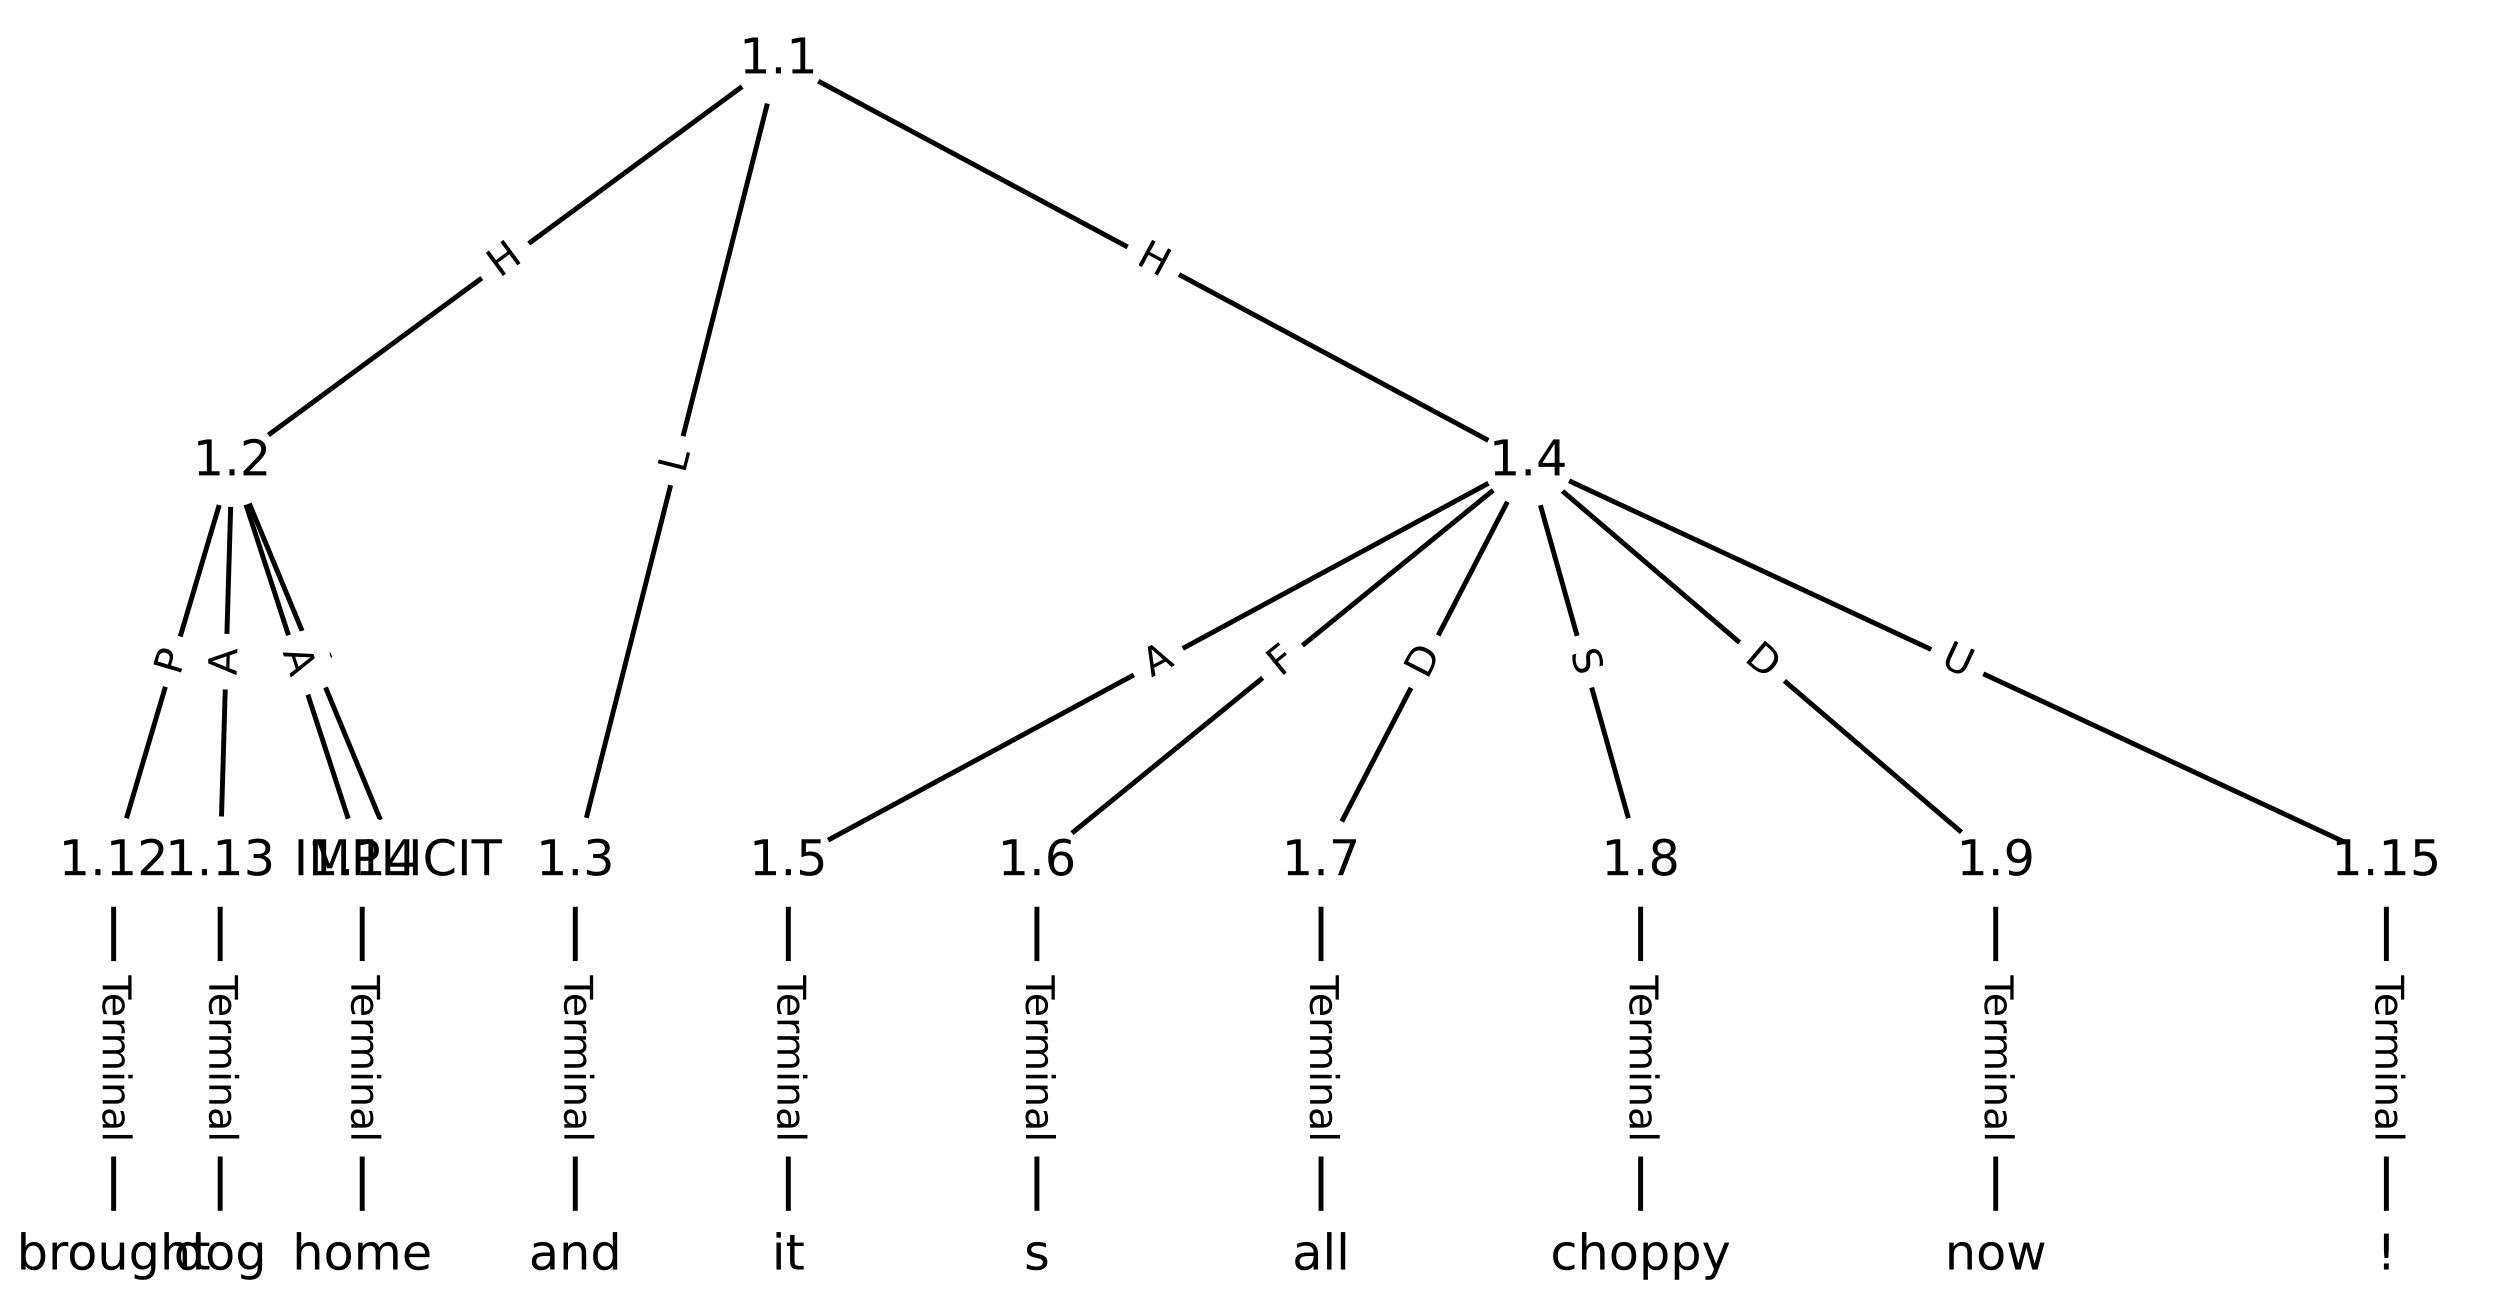 <?xml version="1.0" encoding="UTF-8"?>
<!DOCTYPE svg  PUBLIC '-//W3C//DTD SVG 1.1//EN'  'http://www.w3.org/Graphics/SVG/1.1/DTD/svg11.dtd'>
<svg width="506.67pt" height="266.67pt" version="1.1" viewBox="0 0 506.67 266.67" xmlns="http://www.w3.org/2000/svg" xmlns:xlink="http://www.w3.org/1999/xlink">
<defs>
<style type="text/css">*{stroke-linecap:butt;stroke-linejoin:round;}</style>
</defs>
<path d="m0 266.67h506.67v-266.67h-506.67z" fill="#fff"/>
<g fill="none" stroke="#000">
<path d="m157.77 12.121-110.75 81.462" clip-path="url(#a)"/>
<path d="m157.77 12.121-41.183 162.5" clip-path="url(#a)"/>
<path d="m157.77 12.121 151.94 81.462" clip-path="url(#a)"/>
<path d="m47.02 93.583 33.586 81.037" clip-path="url(#a)"/>
<path d="m47.02 93.583-23.99 81.037" clip-path="url(#a)"/>
<path d="m47.02 93.583-2.399 81.037" clip-path="url(#a)"/>
<path d="m47.02 93.583 26.389 81.037" clip-path="url(#a)"/>
<path d="m116.59 174.62v79.925" clip-path="url(#a)"/>
<path d="m309.71 93.583-149.94 81.037" clip-path="url(#a)"/>
<path d="m309.71 93.583-99.558 81.037" clip-path="url(#a)"/>
<path d="m309.71 93.583-41.982 81.037" clip-path="url(#a)"/>
<path d="m309.71 93.583 22.79 81.037" clip-path="url(#a)"/>
<path d="m309.71 93.583 94.76 81.037" clip-path="url(#a)"/>
<path d="m309.71 93.583 173.93 81.037" clip-path="url(#a)"/>
<path d="m159.77 174.62v79.925" clip-path="url(#a)"/>
<path d="m210.15 174.62v79.925" clip-path="url(#a)"/>
<path d="m267.73 174.62v79.925" clip-path="url(#a)"/>
<path d="m332.5 174.62v79.925" clip-path="url(#a)"/>
<path d="m404.47 174.62v79.925" clip-path="url(#a)"/>
<path d="m23.03 174.62v79.925" clip-path="url(#a)"/>
<path d="m44.621 174.62v79.925" clip-path="url(#a)"/>
<path d="m73.409 174.62v79.925" clip-path="url(#a)"/>
<path d="m483.64 174.62v79.925" clip-path="url(#a)"/>
</g>
<path d="m103.69 59.686 4.846-3.565q1.933-1.422 0.511-3.355l-4.588-6.237q-1.422-1.933-3.355-0.511l-4.846 3.565q-1.933 1.422-0.511 3.355l4.588 6.237q1.422 1.933 3.355 0.511z" clip-path="url(#a)" fill="#fff" stroke="#fff"/>
<g clip-path="url(#a)">
<defs>
<path id="s" d="m9.812 72.906h9.859v-29.891h35.844v29.891h9.859v-72.906h-9.859v34.719h-35.844v-34.719h-9.859z"/>
</defs>
<g transform="translate(101.28 56.413) rotate(-36.335) scale(.08 -.08)">
<use xlink:href="#s"/>
</g>
</g>
<path d="m142.71 97.072 1.095-4.321q0.59-2.326-1.737-2.916l-7.505-1.902q-2.326-0.59-2.916 1.737l-1.095 4.321q-0.59 2.326 1.737 2.916l7.505 1.902q2.326 0.59 2.916-1.737z" clip-path="url(#a)" fill="#fff" stroke="#fff"/>
<g clip-path="url(#a)">
<defs>
<path id="r" d="m9.812 72.906h9.859v-64.609h35.5v-8.297h-45.359z"/>
</defs>
<g transform="translate(138.77 96.074) rotate(-75.779) scale(.08 -.08)">
<use xlink:href="#r"/>
</g>
</g>
<path d="m228.13 56.958 5.302 2.843q2.115 1.134 3.249-0.981l3.659-6.824q1.134-2.115-0.981-3.249l-5.302-2.843q-2.115-1.134-3.249 0.981l-3.659 6.824q-1.134 2.115 0.981 3.249z" clip-path="url(#a)" fill="#fff" stroke="#fff"/>
<g clip-path="url(#a)">
<g transform="translate(230.05 53.376) rotate(28.198) scale(.08 -.08)">
<use xlink:href="#s"/>
</g>
</g>
<path d="m56.972 133.98 2.095 5.056q0.919 2.217 3.136 1.298l7.152-2.964q2.217-0.919 1.298-3.136l-2.095-5.056q-0.919-2.217-3.136-1.298l-7.152 2.964q-2.217 0.919-1.298 3.136z" clip-path="url(#a)" fill="#fff" stroke="#fff"/>
<g clip-path="url(#a)">
<defs>
<path id="n" d="m34.188 63.188-13.391-36.281h26.812zm-5.578 9.719h11.188l27.781-72.906h-10.25l-6.641 18.703h-32.859l-6.641-18.703h-10.406z"/>
</defs>
<g transform="translate(60.726 132.42) rotate(67.488) scale(.08 -.08)">
<use xlink:href="#n"/>
</g>
</g>
<path d="m40.354 138.19 1.369-4.625q0.681-2.301-1.62-2.982l-7.424-2.198q-2.301-0.681-2.982 1.62l-1.369 4.625q-0.681 2.301 1.62 2.982l7.424 2.198q2.301 0.681 2.982-1.62z" clip-path="url(#a)" fill="#fff" stroke="#fff"/>
<g clip-path="url(#a)">
<defs>
<path id="q" d="m19.672 64.797v-27.391h12.406q6.891 0 10.641 3.562 3.766 3.562 3.766 10.156 0 6.547-3.766 10.109-3.75 3.562-10.641 3.562zm-9.859 8.109h22.266q12.266 0 18.531-5.547 6.281-5.547 6.281-16.234 0-10.797-6.281-16.312-6.266-5.516-18.531-5.516h-12.406v-29.297h-9.859z"/>
</defs>
<g transform="translate(36.457 137.04) rotate(-73.509) scale(.08 -.08)">
<use xlink:href="#q"/>
</g>
</g>
<path d="m52.008 137.02 0.162-5.47q0.071-2.399-2.328-2.47l-7.739-0.229q-2.399-0.071-2.47 2.328l-0.162 5.47q-0.071 2.399 2.328 2.47l7.739 0.229q2.399 0.071 2.47-2.328z" clip-path="url(#a)" fill="#fff" stroke="#fff"/>
<g clip-path="url(#a)">
<g transform="translate(47.946 136.9) rotate(-88.304) scale(.08 -.08)">
<use xlink:href="#n"/>
</g>
</g>
<path d="m53.404 133.44 1.694 5.204q0.743 2.282 3.025 1.539l7.362-2.397q2.282-0.743 1.539-3.025l-1.694-5.204q-0.743-2.282-3.025-1.539l-7.362 2.397q-2.282 0.743-1.539 3.025z" clip-path="url(#a)" fill="#fff" stroke="#fff"/>
<g clip-path="url(#a)">
<g transform="translate(57.268 132.18) rotate(71.963) scale(.08 -.08)">
<use xlink:href="#n"/>
</g>
</g>
<path d="m110.32 197.68v33.808q0 2.4 2.4 2.4h7.742q2.4 0 2.4-2.4v-33.808q0-2.4-2.4-2.4h-7.742q-2.4 0-2.4 2.4z" clip-path="url(#a)" fill="#fff" stroke="#fff"/>
<g clip-path="url(#a)">
<defs>
<path id="h" d="m-0.297 72.906h61.672v-8.312h-25.875v-64.594h-9.906v64.594h-25.891z"/>
<path id="l" d="m56.203 29.594v-4.391h-41.312q0.594-9.281 5.594-14.141t13.938-4.859q5.172 0 10.031 1.266t9.656 3.812v-8.5q-4.844-2.047-9.922-3.125t-10.297-1.078q-13.094 0-20.734 7.609-7.641 7.625-7.641 20.625 0 13.422 7.25 21.297 7.25 7.891 19.562 7.891 11.031 0 17.453-7.109 6.422-7.094 6.422-19.297zm-8.984 2.641q-0.094 7.359-4.125 11.75-4.031 4.406-10.672 4.406-7.516 0-12.031-4.25t-5.203-11.969z"/>
<path id="i" d="m41.109 46.297q-1.516 0.875-3.297 1.281-1.781 0.422-3.922 0.422-7.625 0-11.703-4.953t-4.078-14.234v-28.812h-9.031v54.688h9.031v-8.5q2.844 4.984 7.375 7.391 4.547 2.422 11.047 2.422 0.922 0 2.047-0.125 1.125-0.109 2.484-0.359z"/>
<path id="j" d="m52 44.188q3.375 6.062 8.062 8.938t11.031 2.875q8.547 0 13.188-5.984 4.641-5.969 4.641-17v-33.016h-9.031v32.719q0 7.859-2.797 11.656-2.781 3.812-8.484 3.812-6.984 0-11.047-4.641-4.047-4.625-4.047-12.641v-30.906h-9.031v32.719q0 7.906-2.781 11.688t-8.594 3.781q-6.891 0-10.953-4.656-4.047-4.656-4.047-12.625v-30.906h-9.031v54.688h9.031v-8.5q3.078 5.031 7.375 7.422t10.203 2.391q5.969 0 10.141-3.031 4.172-3.016 6.172-8.781z"/>
<path id="k" d="m9.422 54.688h8.984v-54.688h-8.984zm0 21.297h8.984v-11.391h-8.984z"/>
<path id="f" d="m54.891 33.016v-33.016h-8.984v32.719q0 7.766-3.031 11.609-3.031 3.859-9.078 3.859-7.281 0-11.484-4.641-4.203-4.625-4.203-12.641v-30.906h-9.031v54.688h9.031v-8.5q3.234 4.938 7.594 7.375 4.375 2.438 10.094 2.438 9.422 0 14.25-5.828 4.844-5.828 4.844-17.156z"/>
<path id="e" d="m34.281 27.484q-10.891 0-15.094-2.484t-4.203-8.5q0-4.781 3.156-7.594 3.156-2.797 8.562-2.797 7.484 0 12 5.297t4.516 14.078v2zm17.922 3.719v-31.203h-8.984v8.297q-3.078-4.969-7.672-7.344t-11.234-2.375q-8.391 0-13.359 4.719-4.953 4.719-4.953 12.625 0 9.219 6.172 13.906 6.188 4.688 18.438 4.688h12.609v0.891q0 6.203-4.078 9.594t-11.453 3.391q-4.688 0-9.141-1.125-4.438-1.125-8.531-3.375v8.312q4.922 1.906 9.562 2.844 4.641 0.953 9.031 0.953 11.875 0 17.734-6.156 5.859-6.141 5.859-18.641z"/>
<path id="g" d="m9.422 75.984h8.984v-75.984h-8.984z"/>
</defs>
<g transform="translate(114.38 197.68) rotate(90) scale(.08 -.08)">
<use xlink:href="#h"/>
<use x="44.084" xlink:href="#l"/>
<use x="105.607" xlink:href="#i"/>
<use x="144.971" xlink:href="#j"/>
<use x="242.383" xlink:href="#k"/>
<use x="270.166" xlink:href="#f"/>
<use x="333.545" xlink:href="#e"/>
<use x="394.824" xlink:href="#g"/>
</g>
</g>
<path d="m235.32 140.92 4.814-2.602q2.111-1.141 0.97-3.252l-3.681-6.811q-1.141-2.111-3.252-0.97l-4.814 2.602q-2.111 1.141-0.97 3.252l3.681 6.811q1.141 2.111 3.252 0.97z" clip-path="url(#a)" fill="#fff" stroke="#fff"/>
<g clip-path="url(#a)">
<g transform="translate(233.38 137.34) rotate(-28.39) scale(.08 -.08)">
<use xlink:href="#n"/>
</g>
</g>
<path d="m262.11 140.42 3.568-2.905q1.861-1.515 0.346-3.376l-4.888-6.005q-1.515-1.861-3.376-0.346l-3.568 2.905q-1.861 1.515-0.346 3.376l4.888 6.005q1.515 1.861 3.376 0.346z" clip-path="url(#a)" fill="#fff" stroke="#fff"/>
<g clip-path="url(#a)">
<defs>
<path id="ah" d="m9.812 72.906h41.891v-8.312h-32.031v-21.484h28.906v-8.297h-28.906v-34.812h-9.859z"/>
</defs>
<g transform="translate(259.54 137.27) rotate(-39.144) scale(.08 -.08)">
<use xlink:href="#ah"/>
</g>
</g>
<path d="m292.87 139.72 2.834-5.47q1.104-2.131-1.027-3.235l-6.875-3.562q-2.131-1.104-3.235 1.027l-2.834 5.47q-1.104 2.131 1.027 3.235l6.875 3.562q2.131 1.104 3.235-1.027z" clip-path="url(#a)" fill="#fff" stroke="#fff"/>
<g clip-path="url(#a)">
<defs>
<path id="t" d="m19.672 64.797v-56.688h11.922q15.094 0 22.094 6.828 7 6.844 7 21.594 0 14.641-7 21.453t-22.094 6.812zm-9.859 8.109h20.266q21.188 0 31.094-8.812 9.922-8.812 9.922-27.562 0-18.859-9.969-27.703-9.953-8.828-31.047-8.828h-20.266z"/>
</defs>
<g transform="translate(289.26 137.85) rotate(-62.613) scale(.08 -.08)">
<use xlink:href="#t"/>
</g>
</g>
<path d="m314.38 133.36 1.375 4.889q0.65 2.31 2.96 1.661l7.453-2.096q2.31-0.65 1.661-2.96l-1.375-4.889q-0.65-2.31-2.96-1.661l-7.453 2.096q-2.31 0.65-1.661 2.96z" clip-path="url(#a)" fill="#fff" stroke="#fff"/>
<g clip-path="url(#a)">
<defs>
<path id="af" d="m53.516 70.516v-9.625q-5.609 2.688-10.594 4-4.984 1.328-9.625 1.328-8.047 0-12.422-3.125t-4.375-8.891q0-4.844 2.906-7.312 2.906-2.453 11.016-3.969l5.953-1.219q11.031-2.109 16.281-7.406t5.25-14.172q0-10.609-7.109-16.078-7.094-5.469-20.812-5.469-5.172 0-11.016 1.172-5.828 1.172-12.078 3.469v10.156q6-3.359 11.766-5.078 5.766-1.703 11.328-1.703 8.438 0 13.031 3.312 4.594 3.328 4.594 9.484 0 5.359-3.297 8.391t-10.812 4.547l-6.016 1.172q-11.031 2.188-15.969 6.875-4.922 4.688-4.922 13.047 0 9.672 6.812 15.234t18.766 5.562q5.141 0 10.453-0.938 5.328-0.922 10.891-2.766z"/>
</defs>
<g transform="translate(318.29 132.25) rotate(74.292) scale(.08 -.08)">
<use xlink:href="#af"/>
</g>
</g>
<path d="m350.67 136.87 4.682 4.004q1.824 1.56 3.384-0.264l5.032-5.884q1.56-1.824-0.264-3.384l-4.682-4.004q-1.824-1.56-3.384 0.264l-5.032 5.884q-1.56 1.824 0.264 3.384z" clip-path="url(#a)" fill="#fff" stroke="#fff"/>
<g clip-path="url(#a)">
<g transform="translate(353.31 133.78) rotate(40.536) scale(.08 -.08)">
<use xlink:href="#t"/>
</g>
</g>
<path d="m391.37 138.55 5.307 2.473q2.175 1.014 3.189-1.162l3.27-7.018q1.014-2.175-1.162-3.189l-5.307-2.473q-2.175-1.014-3.189 1.162l-3.27 7.018q-1.014 2.175 1.162 3.189z" clip-path="url(#a)" fill="#fff" stroke="#fff"/>
<g clip-path="url(#a)">
<defs>
<path id="ae" d="m8.688 72.906h9.922v-44.297q0-11.719 4.234-16.875 4.25-5.141 13.781-5.141 9.469 0 13.719 5.141 4.25 5.156 4.25 16.875v44.297h9.906v-45.516q0-14.25-7.062-21.531-7.047-7.281-20.812-7.281-13.828 0-20.891 7.281-7.047 7.281-7.047 21.531z"/>
</defs>
<g transform="translate(393.09 134.87) rotate(24.982) scale(.08 -.08)">
<use xlink:href="#ae"/>
</g>
</g>
<path d="m153.5 197.68v33.808q0 2.4 2.4 2.4h7.742q2.4 0 2.4-2.4v-33.808q0-2.4-2.4-2.4h-7.742q-2.4 0-2.4 2.4z" clip-path="url(#a)" fill="#fff" stroke="#fff"/>
<g clip-path="url(#a)">
<g transform="translate(157.57 197.68) rotate(90) scale(.08 -.08)">
<use xlink:href="#h"/>
<use x="44.084" xlink:href="#l"/>
<use x="105.607" xlink:href="#i"/>
<use x="144.971" xlink:href="#j"/>
<use x="242.383" xlink:href="#k"/>
<use x="270.166" xlink:href="#f"/>
<use x="333.545" xlink:href="#e"/>
<use x="394.824" xlink:href="#g"/>
</g>
</g>
<path d="m203.88 197.68v33.808q0 2.4 2.4 2.4h7.742q2.4 0 2.4-2.4v-33.808q0-2.4-2.4-2.4h-7.742q-2.4 0-2.4 2.4z" clip-path="url(#a)" fill="#fff" stroke="#fff"/>
<g clip-path="url(#a)">
<g transform="translate(207.94 197.68) rotate(90) scale(.08 -.08)">
<use xlink:href="#h"/>
<use x="44.084" xlink:href="#l"/>
<use x="105.607" xlink:href="#i"/>
<use x="144.971" xlink:href="#j"/>
<use x="242.383" xlink:href="#k"/>
<use x="270.166" xlink:href="#f"/>
<use x="333.545" xlink:href="#e"/>
<use x="394.824" xlink:href="#g"/>
</g>
</g>
<path d="m261.46 197.68v33.808q0 2.4 2.4 2.4h7.742q2.4 0 2.4-2.4v-33.808q0-2.4-2.4-2.4h-7.742q-2.4 0-2.4 2.4z" clip-path="url(#a)" fill="#fff" stroke="#fff"/>
<g clip-path="url(#a)">
<g transform="translate(265.52 197.68) rotate(90) scale(.08 -.08)">
<use xlink:href="#h"/>
<use x="44.084" xlink:href="#l"/>
<use x="105.607" xlink:href="#i"/>
<use x="144.971" xlink:href="#j"/>
<use x="242.383" xlink:href="#k"/>
<use x="270.166" xlink:href="#f"/>
<use x="333.545" xlink:href="#e"/>
<use x="394.824" xlink:href="#g"/>
</g>
</g>
<path d="m326.23 197.68v33.808q0 2.4 2.4 2.4h7.742q2.4 0 2.4-2.4v-33.808q0-2.4-2.4-2.4h-7.742q-2.4 0-2.4 2.4z" clip-path="url(#a)" fill="#fff" stroke="#fff"/>
<g clip-path="url(#a)">
<g transform="translate(330.29 197.68) rotate(90) scale(.08 -.08)">
<use xlink:href="#h"/>
<use x="44.084" xlink:href="#l"/>
<use x="105.607" xlink:href="#i"/>
<use x="144.971" xlink:href="#j"/>
<use x="242.383" xlink:href="#k"/>
<use x="270.166" xlink:href="#f"/>
<use x="333.545" xlink:href="#e"/>
<use x="394.824" xlink:href="#g"/>
</g>
</g>
<path d="m398.2 197.68v33.808q0 2.4 2.4 2.4h7.742q2.4 0 2.4-2.4v-33.808q0-2.4-2.4-2.4h-7.742q-2.4 0-2.4 2.4z" clip-path="url(#a)" fill="#fff" stroke="#fff"/>
<g clip-path="url(#a)">
<g transform="translate(402.26 197.68) rotate(90) scale(.08 -.08)">
<use xlink:href="#h"/>
<use x="44.084" xlink:href="#l"/>
<use x="105.607" xlink:href="#i"/>
<use x="144.971" xlink:href="#j"/>
<use x="242.383" xlink:href="#k"/>
<use x="270.166" xlink:href="#f"/>
<use x="333.545" xlink:href="#e"/>
<use x="394.824" xlink:href="#g"/>
</g>
</g>
<path d="m16.759 197.68v33.808q0 2.4 2.4 2.4h7.742q2.4 0 2.4-2.4v-33.808q0-2.4-2.4-2.4h-7.742q-2.4 0-2.4 2.4z" clip-path="url(#a)" fill="#fff" stroke="#fff"/>
<g clip-path="url(#a)">
<g transform="translate(20.823 197.68) rotate(90) scale(.08 -.08)">
<use xlink:href="#h"/>
<use x="44.084" xlink:href="#l"/>
<use x="105.607" xlink:href="#i"/>
<use x="144.971" xlink:href="#j"/>
<use x="242.383" xlink:href="#k"/>
<use x="270.166" xlink:href="#f"/>
<use x="333.545" xlink:href="#e"/>
<use x="394.824" xlink:href="#g"/>
</g>
</g>
<path d="m38.35 197.68v33.808q0 2.4 2.4 2.4h7.742q2.4 0 2.4-2.4v-33.808q0-2.4-2.4-2.4h-7.742q-2.4 0-2.4 2.4z" clip-path="url(#a)" fill="#fff" stroke="#fff"/>
<g clip-path="url(#a)">
<g transform="translate(42.414 197.68) rotate(90) scale(.08 -.08)">
<use xlink:href="#h"/>
<use x="44.084" xlink:href="#l"/>
<use x="105.607" xlink:href="#i"/>
<use x="144.971" xlink:href="#j"/>
<use x="242.383" xlink:href="#k"/>
<use x="270.166" xlink:href="#f"/>
<use x="333.545" xlink:href="#e"/>
<use x="394.824" xlink:href="#g"/>
</g>
</g>
<path d="m67.138 197.68v33.808q0 2.4 2.4 2.4h7.742q2.4 0 2.4-2.4v-33.808q0-2.4-2.4-2.4h-7.742q-2.4 0-2.4 2.4z" clip-path="url(#a)" fill="#fff" stroke="#fff"/>
<g clip-path="url(#a)">
<g transform="translate(71.202 197.68) rotate(90) scale(.08 -.08)">
<use xlink:href="#h"/>
<use x="44.084" xlink:href="#l"/>
<use x="105.607" xlink:href="#i"/>
<use x="144.971" xlink:href="#j"/>
<use x="242.383" xlink:href="#k"/>
<use x="270.166" xlink:href="#f"/>
<use x="333.545" xlink:href="#e"/>
<use x="394.824" xlink:href="#g"/>
</g>
</g>
<path d="m477.37 197.68v33.808q0 2.4 2.4 2.4h7.742q2.4 0 2.4-2.4v-33.808q0-2.4-2.4-2.4h-7.742q-2.4 0-2.4 2.4z" clip-path="url(#a)" fill="#fff" stroke="#fff"/>
<g clip-path="url(#a)">
<g transform="translate(481.43 197.68) rotate(90) scale(.08 -.08)">
<use xlink:href="#h"/>
<use x="44.084" xlink:href="#l"/>
<use x="105.607" xlink:href="#i"/>
<use x="144.971" xlink:href="#j"/>
<use x="242.383" xlink:href="#k"/>
<use x="270.166" xlink:href="#f"/>
<use x="333.545" xlink:href="#e"/>
<use x="394.824" xlink:href="#g"/>
</g>
</g>
<defs>
<path id="b" d="m0 8.66c2.297 0 4.5-0.912 6.124-2.537 1.624-1.624 2.537-3.827 2.537-6.124s-0.912-4.5-2.537-6.124c-1.624-1.624-3.827-2.537-6.124-2.537s-4.5 0.912-6.124 2.537c-1.624 1.624-2.537 3.827-2.537 6.124s0.912 4.5 2.537 6.124c1.624 1.624 3.827 2.537 6.124 2.537z"/>
</defs>
<g clip-path="url(#a)" fill="#ffffff" stroke="#ffffff">
<use x="23.03" y="254.545" xlink:href="#b"/>
<use x="44.621" y="254.545" xlink:href="#b"/>
<use x="73.409" y="254.545" xlink:href="#b"/>
<use x="116.591" y="254.545" xlink:href="#b"/>
<use x="159.773" y="254.545" xlink:href="#b"/>
<use x="210.152" y="254.545" xlink:href="#b"/>
<use x="267.727" y="254.545" xlink:href="#b"/>
<use x="332.5" y="254.545" xlink:href="#b"/>
<use x="404.47" y="254.545" xlink:href="#b"/>
<use x="483.636" y="254.545" xlink:href="#b"/>
<use x="80.606" y="174.62" xlink:href="#b"/>
<use x="157.774" y="12.121" xlink:href="#b"/>
<use x="47.02" y="93.583" xlink:href="#b"/>
<use x="116.591" y="174.62" xlink:href="#b"/>
<use x="309.71" y="93.583" xlink:href="#b"/>
<use x="159.773" y="174.62" xlink:href="#b"/>
<use x="210.152" y="174.62" xlink:href="#b"/>
<use x="267.727" y="174.62" xlink:href="#b"/>
<use x="332.5" y="174.62" xlink:href="#b"/>
<use x="404.47" y="174.62" xlink:href="#b"/>
<use x="23.03" y="174.62" xlink:href="#b"/>
<use x="44.621" y="174.62" xlink:href="#b"/>
<use x="73.409" y="174.62" xlink:href="#b"/>
<use x="483.636" y="174.62" xlink:href="#b"/>
</g>
<g clip-path="url(#a)">
<defs>
<path id="ad" d="m48.688 27.297q0 9.906-4.078 15.547t-11.203 5.641q-7.141 0-11.219-5.641t-4.078-15.547 4.078-15.547 11.219-5.641q7.125 0 11.203 5.641t4.078 15.547zm-30.578 19.094q2.844 4.875 7.156 7.234 4.328 2.375 10.328 2.375 9.969 0 16.188-7.906 6.234-7.906 6.234-20.797t-6.234-20.812q-6.219-7.906-16.188-7.906-6 0-10.328 2.375-4.312 2.375-7.156 7.25v-8.203h-9.031v75.984h9.031z"/>
<path id="m" d="m30.609 48.391q-7.219 0-11.422-5.641t-4.203-15.453 4.172-15.453q4.188-5.641 11.453-5.641 7.188 0 11.375 5.656 4.203 5.672 4.203 15.438 0 9.719-4.203 15.406-4.188 5.688-11.375 5.688zm0 7.609q11.719 0 18.406-7.625 6.703-7.609 6.703-21.078 0-13.422-6.703-21.078-6.688-7.641-18.406-7.641-11.766 0-18.438 7.641-6.656 7.656-6.656 21.078 0 13.469 6.656 21.078 6.672 7.625 18.438 7.625z"/>
<path id="aq" d="m8.5 21.578v33.109h8.984v-32.766q0-7.766 3.016-11.656 3.031-3.875 9.094-3.875 7.266 0 11.484 4.641 4.234 4.641 4.234 12.656v31h8.984v-54.688h-8.984v8.406q-3.266-4.984-7.594-7.406-4.312-2.422-10.031-2.422-9.422 0-14.312 5.859-4.875 5.859-4.875 17.141z"/>
<path id="aa" d="m45.406 27.984q0 9.766-4.031 15.125-4.016 5.375-11.297 5.375-7.219 0-11.25-5.375-4.031-5.359-4.031-15.125 0-9.719 4.031-15.094t11.25-5.375q7.281 0 11.297 5.375 4.031 5.375 4.031 15.094zm8.984-21.203q0-13.953-6.203-20.766-6.188-6.812-18.984-6.812-4.734 0-8.938 0.703t-8.156 2.172v8.734q3.953-2.141 7.812-3.156 3.859-1.031 7.859-1.031 8.844 0 13.234 4.609t4.391 13.938v4.453q-2.781-4.844-7.125-7.234t-10.406-2.391q-10.047 0-16.203 7.656-6.156 7.672-6.156 20.328 0 12.688 6.156 20.344 6.156 7.672 16.203 7.672 6.062 0 10.406-2.391t7.125-7.219v8.297h8.984z"/>
<path id="p" d="m54.891 33.016v-33.016h-8.984v32.719q0 7.766-3.031 11.609-3.031 3.859-9.078 3.859-7.281 0-11.484-4.641-4.203-4.625-4.203-12.641v-30.906h-9.031v75.984h9.031v-29.797q3.234 4.938 7.594 7.375 4.375 2.438 10.094 2.438 9.422 0 14.25-5.828 4.844-5.828 4.844-17.156z"/>
<path id="y" d="m18.312 70.219v-15.531h18.5v-6.984h-18.5v-29.688q0-6.688 1.828-8.594t7.453-1.906h9.219v-7.516h-9.219q-10.406 0-14.359 3.875-3.953 3.891-3.953 14.141v29.688h-6.594v6.984h6.594v15.531z"/>
</defs>
<g transform="translate(3.382 257.3) scale(.1 -.1)">
<use xlink:href="#ad"/>
<use x="63.477" xlink:href="#i"/>
<use x="102.34" xlink:href="#m"/>
<use x="163.521" xlink:href="#aq"/>
<use x="226.9" xlink:href="#aa"/>
<use x="290.377" xlink:href="#p"/>
<use x="353.756" xlink:href="#y"/>
</g>
</g>
<g clip-path="url(#a)">
<defs>
<path id="ab" d="m45.406 46.391v29.594h8.984v-75.984h-8.984v8.203q-2.828-4.875-7.156-7.25-4.312-2.375-10.375-2.375-9.906 0-16.141 7.906-6.219 7.922-6.219 20.812t6.219 20.797q6.234 7.906 16.141 7.906 6.062 0 10.375-2.375 4.328-2.359 7.156-7.234zm-30.609-19.094q0-9.906 4.078-15.547t11.203-5.641 11.219 5.641q4.109 5.641 4.109 15.547t-4.109 15.547q-4.094 5.641-11.219 5.641t-11.203-5.641-4.078-15.547z"/>
</defs>
<g transform="translate(35.213 257.3) scale(.1 -.1)">
<use xlink:href="#ab"/>
<use x="63.477" xlink:href="#m"/>
<use x="124.658" xlink:href="#aa"/>
</g>
</g>
<g clip-path="url(#a)">
<g transform="translate(59.234 257.3) scale(.1 -.1)">
<use xlink:href="#p"/>
<use x="63.379" xlink:href="#m"/>
<use x="124.561" xlink:href="#j"/>
<use x="221.973" xlink:href="#l"/>
</g>
</g>
<g clip-path="url(#a)">
<g transform="translate(107.18 257.3) scale(.1 -.1)">
<use xlink:href="#e"/>
<use x="61.279" xlink:href="#f"/>
<use x="124.658" xlink:href="#ab"/>
</g>
</g>
<g clip-path="url(#a)">
<g transform="translate(156.42 257.3) scale(.1 -.1)">
<use xlink:href="#k"/>
<use x="27.783" xlink:href="#y"/>
</g>
</g>
<g clip-path="url(#a)">
<defs>
<path id="ar" d="m44.281 53.078v-8.5q-3.797 1.953-7.906 2.922-4.094 0.984-8.5 0.984-6.688 0-10.031-2.047t-3.344-6.156q0-3.125 2.391-4.906t9.625-3.391l3.078-0.688q9.562-2.047 13.594-5.781t4.031-10.422q0-7.625-6.031-12.078-6.031-4.438-16.578-4.438-4.391 0-9.156 0.859t-10.031 2.562v9.281q4.984-2.594 9.812-3.891 4.828-1.281 9.578-1.281 6.344 0 9.75 2.172 3.422 2.172 3.422 6.125 0 3.656-2.469 5.609-2.453 1.953-10.812 3.766l-3.125 0.734q-8.344 1.75-12.062 5.391-3.703 3.641-3.703 9.984 0 7.719 5.469 11.906 5.469 4.203 15.531 4.203 4.969 0 9.359-0.734 4.406-0.719 8.109-2.188z"/>
</defs>
<g transform="translate(207.55 257.3) scale(.1 -.1)">
<use xlink:href="#ar"/>
</g>
</g>
<g clip-path="url(#a)">
<g transform="translate(261.89 257.3) scale(.1 -.1)">
<use xlink:href="#e"/>
<use x="61.279" xlink:href="#g"/>
<use x="89.062" xlink:href="#g"/>
</g>
</g>
<g clip-path="url(#a)">
<defs>
<path id="ac" d="m48.781 52.594v-8.406q-3.812 2.109-7.641 3.156t-7.734 1.047q-8.75 0-13.594-5.547-4.828-5.531-4.828-15.547t4.828-15.562q4.844-5.531 13.594-5.531 3.906 0 7.734 1.047t7.641 3.156v-8.312q-3.766-1.75-7.797-2.625-4.016-0.891-8.562-0.891-12.359 0-19.641 7.766-7.266 7.766-7.266 20.953 0 13.375 7.344 21.031 7.359 7.672 20.156 7.672 4.141 0 8.094-0.859 3.953-0.844 7.672-2.547z"/>
<path id="z" d="m18.109 8.203v-29h-9.031v75.484h9.031v-8.297q2.844 4.875 7.156 7.234 4.328 2.375 10.328 2.375 9.969 0 16.188-7.906 6.234-7.906 6.234-20.797t-6.234-20.812q-6.219-7.906-16.188-7.906-6 0-10.328 2.375-4.312 2.375-7.156 7.25zm30.578 19.094q0 9.906-4.078 15.547t-11.203 5.641q-7.141 0-11.219-5.641t-4.078-15.547 4.078-15.547 11.219-5.641q7.125 0 11.203 5.641t4.078 15.547z"/>
<path id="ao" d="m32.172-5.078q-3.797-9.766-7.422-12.734-3.609-2.984-9.656-2.984h-7.188v7.516h5.281q3.703 0 5.75 1.766 2.062 1.75 4.547 8.297l1.609 4.094-22.109 53.812h9.516l17.094-42.766 17.094 42.766h9.516z"/>
</defs>
<g transform="translate(314.21 257.3) scale(.1 -.1)">
<use xlink:href="#ac"/>
<use x="54.98" xlink:href="#p"/>
<use x="118.359" xlink:href="#m"/>
<use x="179.541" xlink:href="#z"/>
<use x="243.018" xlink:href="#z"/>
<use x="306.494" xlink:href="#ao"/>
</g>
</g>
<g clip-path="url(#a)">
<defs>
<path id="ap" d="m4.203 54.688h8.984l11.234-42.672 11.172 42.672h10.594l11.234-42.672 11.188 42.672h8.984l-14.312-54.688h-10.594l-11.766 44.828-11.812-44.828h-10.609z"/>
</defs>
<g transform="translate(394.15 257.3) scale(.1 -.1)">
<use xlink:href="#f"/>
<use x="63.379" xlink:href="#m"/>
<use x="124.561" xlink:href="#ap"/>
</g>
</g>
<g clip-path="url(#a)">
<defs>
<path id="an" d="m15.094 12.406h9.906v-12.406h-9.906zm0 60.5h9.906v-31.984l-0.969-17.438h-7.922l-1.016 17.438z"/>
</defs>
<g transform="translate(481.63 257.3) scale(.1 -.1)">
<use xlink:href="#an"/>
</g>
</g>
<g clip-path="url(#a)">
<defs>
<path id="o" d="m9.812 72.906h9.859v-72.906h-9.859z"/>
<path id="ag" d="m9.812 72.906h14.703l18.594-49.609 18.703 49.609h14.703v-72.906h-9.625v64.016l-18.797-50h-9.906l-18.797 50v-64.016h-9.578z"/>
<path id="ai" d="m64.406 67.281v-10.391q-4.984 4.641-10.625 6.922-5.641 2.297-11.984 2.297-12.5 0-19.141-7.641t-6.641-22.094q0-14.406 6.641-22.047t19.141-7.641q6.344 0 11.984 2.297t10.625 6.938v-10.312q-5.172-3.516-10.969-5.281-5.781-1.75-12.219-1.75-16.562 0-26.094 10.125-9.516 10.141-9.516 27.672 0 17.578 9.516 27.703 9.531 10.141 26.094 10.141 6.531 0 12.312-1.734 5.797-1.734 10.875-5.203z"/>
</defs>
<g transform="translate(59.521 177.38) scale(.1 -.1)">
<use xlink:href="#o"/>
<use x="29.492" xlink:href="#ag"/>
<use x="115.771" xlink:href="#q"/>
<use x="176.074" xlink:href="#r"/>
<use x="231.787" xlink:href="#o"/>
<use x="261.279" xlink:href="#ai"/>
<use x="331.104" xlink:href="#o"/>
<use x="360.596" xlink:href="#h"/>
</g>
</g>
<g clip-path="url(#a)">
<defs>
<path id="c" d="m12.406 8.297h16.109v55.625l-17.531-3.516v8.984l17.438 3.516h9.859v-64.609h16.109v-8.297h-41.984z"/>
<path id="d" d="m10.688 12.406h10.312v-12.406h-10.312z"/>
</defs>
<g transform="translate(149.82 14.881) scale(.1 -.1)">
<use xlink:href="#c"/>
<use x="63.623" xlink:href="#d"/>
<use x="95.41" xlink:href="#c"/>
</g>
</g>
<g clip-path="url(#a)">
<defs>
<path id="x" d="m19.188 8.297h34.422v-8.297h-46.281v8.297q5.609 5.812 15.297 15.594 9.703 9.797 12.188 12.641 4.734 5.312 6.609 9 1.891 3.688 1.891 7.25 0 5.812-4.078 9.469-4.078 3.672-10.625 3.672-4.641 0-9.797-1.609-5.141-1.609-11-4.891v9.969q5.953 2.391 11.125 3.609 5.188 1.219 9.484 1.219 11.328 0 18.062-5.672 6.734-5.656 6.734-15.125 0-4.5-1.688-8.531-1.672-4.016-6.125-9.484-1.219-1.422-7.766-8.188-6.531-6.766-18.453-18.922z"/>
</defs>
<g transform="translate(39.069 96.343) scale(.1 -.1)">
<use xlink:href="#c"/>
<use x="63.623" xlink:href="#d"/>
<use x="95.41" xlink:href="#x"/>
</g>
</g>
<g clip-path="url(#a)">
<defs>
<path id="w" d="m40.578 39.312q7.078-1.516 11.047-6.312 3.984-4.781 3.984-11.812 0-10.781-7.422-16.703-7.422-5.906-21.094-5.906-4.578 0-9.438 0.906t-10.031 2.719v9.516q4.094-2.391 8.969-3.609 4.891-1.219 10.219-1.219 9.266 0 14.125 3.656t4.859 10.641q0 6.453-4.516 10.078-4.516 3.641-12.562 3.641h-8.5v8.109h8.891q7.266 0 11.125 2.906t3.859 8.375q0 5.609-3.984 8.609-3.969 3.016-11.391 3.016-4.062 0-8.703-0.891-4.641-0.875-10.203-2.719v8.781q5.625 1.562 10.531 2.344t9.25 0.781q11.234 0 17.766-5.109 6.547-5.094 6.547-13.781 0-6.062-3.469-10.234t-9.859-5.781z"/>
</defs>
<g transform="translate(108.64 177.38) scale(.1 -.1)">
<use xlink:href="#c"/>
<use x="63.623" xlink:href="#d"/>
<use x="95.41" xlink:href="#w"/>
</g>
</g>
<g clip-path="url(#a)">
<defs>
<path id="v" d="m37.797 64.312-24.906-38.922h24.906zm-2.594 8.594h12.406v-47.516h10.406v-8.203h-10.406v-17.188h-9.812v17.188h-32.906v9.516z"/>
</defs>
<g transform="translate(301.76 96.343) scale(.1 -.1)">
<use xlink:href="#c"/>
<use x="63.623" xlink:href="#d"/>
<use x="95.41" xlink:href="#v"/>
</g>
</g>
<g clip-path="url(#a)">
<defs>
<path id="u" d="m10.797 72.906h38.719v-8.312h-29.688v-17.859q2.141 0.734 4.281 1.094 2.156 0.359 4.312 0.359 12.203 0 19.328-6.688 7.141-6.688 7.141-18.109 0-11.766-7.328-18.297-7.328-6.516-20.656-6.516-4.594 0-9.359 0.781-4.75 0.781-9.828 2.344v9.922q4.391-2.391 9.078-3.562t9.906-1.172q8.453 0 13.375 4.438 4.938 4.438 4.938 12.062 0 7.609-4.938 12.047-4.922 4.453-13.375 4.453-3.953 0-7.891-0.875-3.922-0.875-8.016-2.734z"/>
</defs>
<g transform="translate(151.82 177.38) scale(.1 -.1)">
<use xlink:href="#c"/>
<use x="63.623" xlink:href="#d"/>
<use x="95.41" xlink:href="#u"/>
</g>
</g>
<g clip-path="url(#a)">
<defs>
<path id="am" d="m33.016 40.375q-6.641 0-10.531-4.547-3.875-4.531-3.875-12.438 0-7.859 3.875-12.438 3.891-4.562 10.531-4.562t10.516 4.562q3.875 4.578 3.875 12.438 0 7.906-3.875 12.438-3.875 4.547-10.516 4.547zm19.578 30.922v-8.984q-3.719 1.75-7.5 2.672-3.781 0.938-7.5 0.938-9.766 0-14.922-6.594-5.141-6.594-5.875-19.922 2.875 4.25 7.219 6.516 4.359 2.266 9.578 2.266 10.984 0 17.359-6.672 6.375-6.656 6.375-18.125 0-11.234-6.641-18.031-6.641-6.781-17.672-6.781-12.656 0-19.344 9.688-6.688 9.703-6.688 28.109 0 17.281 8.203 27.562t22.016 10.281q3.719 0 7.5-0.734t7.891-2.188z"/>
</defs>
<g transform="translate(202.2 177.38) scale(.1 -.1)">
<use xlink:href="#c"/>
<use x="63.623" xlink:href="#d"/>
<use x="95.41" xlink:href="#am"/>
</g>
</g>
<g clip-path="url(#a)">
<defs>
<path id="al" d="m8.203 72.906h46.875v-4.203l-26.469-68.703h-10.297l24.906 64.594h-35.016z"/>
</defs>
<g transform="translate(259.78 177.38) scale(.1 -.1)">
<use xlink:href="#c"/>
<use x="63.623" xlink:href="#d"/>
<use x="95.41" xlink:href="#al"/>
</g>
</g>
<g clip-path="url(#a)">
<defs>
<path id="ak" d="m31.781 34.625q-7.031 0-11.062-3.766-4.016-3.766-4.016-10.344 0-6.594 4.016-10.359 4.031-3.766 11.062-3.766t11.078 3.781q4.062 3.797 4.062 10.344 0 6.578-4.031 10.344-4.016 3.766-11.109 3.766zm-9.859 4.188q-6.344 1.562-9.891 5.906-3.531 4.359-3.531 10.609 0 8.734 6.219 13.812 6.234 5.078 17.062 5.078 10.891 0 17.094-5.078t6.203-13.812q0-6.25-3.547-10.609-3.531-4.344-9.828-5.906 7.125-1.656 11.094-6.5 3.984-4.828 3.984-11.797 0-10.609-6.469-16.281-6.469-5.656-18.531-5.656-12.047 0-18.531 5.656-6.469 5.672-6.469 16.281 0 6.969 4 11.797 4.016 4.844 11.141 6.5zm-3.609 15.578q0-5.656 3.531-8.828 3.547-3.172 9.938-3.172 6.359 0 9.938 3.172 3.594 3.172 3.594 8.828 0 5.672-3.594 8.844-3.578 3.172-9.938 3.172-6.391 0-9.938-3.172-3.531-3.172-3.531-8.844z"/>
</defs>
<g transform="translate(324.55 177.38) scale(.1 -.1)">
<use xlink:href="#c"/>
<use x="63.623" xlink:href="#d"/>
<use x="95.41" xlink:href="#ak"/>
</g>
</g>
<g clip-path="url(#a)">
<defs>
<path id="aj" d="m10.984 1.516v8.984q3.719-1.766 7.516-2.688 3.812-0.922 7.484-0.922 9.766 0 14.906 6.562 5.156 6.562 5.891 19.953-2.828-4.203-7.188-6.453-4.344-2.25-9.609-2.25-10.938 0-17.312 6.609-6.375 6.625-6.375 18.109 0 11.219 6.641 18 6.641 6.797 17.672 6.797 12.656 0 19.312-9.703 6.672-9.688 6.672-28.141 0-17.234-8.188-27.516-8.172-10.281-21.984-10.281-3.719 0-7.531 0.734-3.797 0.734-7.906 2.203zm19.625 30.906q6.641 0 10.516 4.531 3.891 4.547 3.891 12.469 0 7.859-3.891 12.422-3.875 4.562-10.516 4.562t-10.516-4.562-3.875-12.422q0-7.922 3.875-12.469 3.875-4.531 10.516-4.531z"/>
</defs>
<g transform="translate(396.52 177.38) scale(.1 -.1)">
<use xlink:href="#c"/>
<use x="63.623" xlink:href="#d"/>
<use x="95.41" xlink:href="#aj"/>
</g>
</g>
<g clip-path="url(#a)">
<g transform="translate(11.897 177.38) scale(.1 -.1)">
<use xlink:href="#c"/>
<use x="63.623" xlink:href="#d"/>
<use x="95.41" xlink:href="#c"/>
<use x="159.033" xlink:href="#x"/>
</g>
</g>
<g clip-path="url(#a)">
<g transform="translate(33.488 177.38) scale(.1 -.1)">
<use xlink:href="#c"/>
<use x="63.623" xlink:href="#d"/>
<use x="95.41" xlink:href="#c"/>
<use x="159.033" xlink:href="#w"/>
</g>
</g>
<g clip-path="url(#a)">
<g transform="translate(62.276 177.38) scale(.1 -.1)">
<use xlink:href="#c"/>
<use x="63.623" xlink:href="#d"/>
<use x="95.41" xlink:href="#c"/>
<use x="159.033" xlink:href="#v"/>
</g>
</g>
<g clip-path="url(#a)">
<g transform="translate(472.5 177.38) scale(.1 -.1)">
<use xlink:href="#c"/>
<use x="63.623" xlink:href="#d"/>
<use x="95.41" xlink:href="#c"/>
<use x="159.033" xlink:href="#u"/>
</g>
</g>
<defs>
<clipPath id="a">
<rect width="506.67" height="266.67"/>
</clipPath>
</defs>
</svg>
